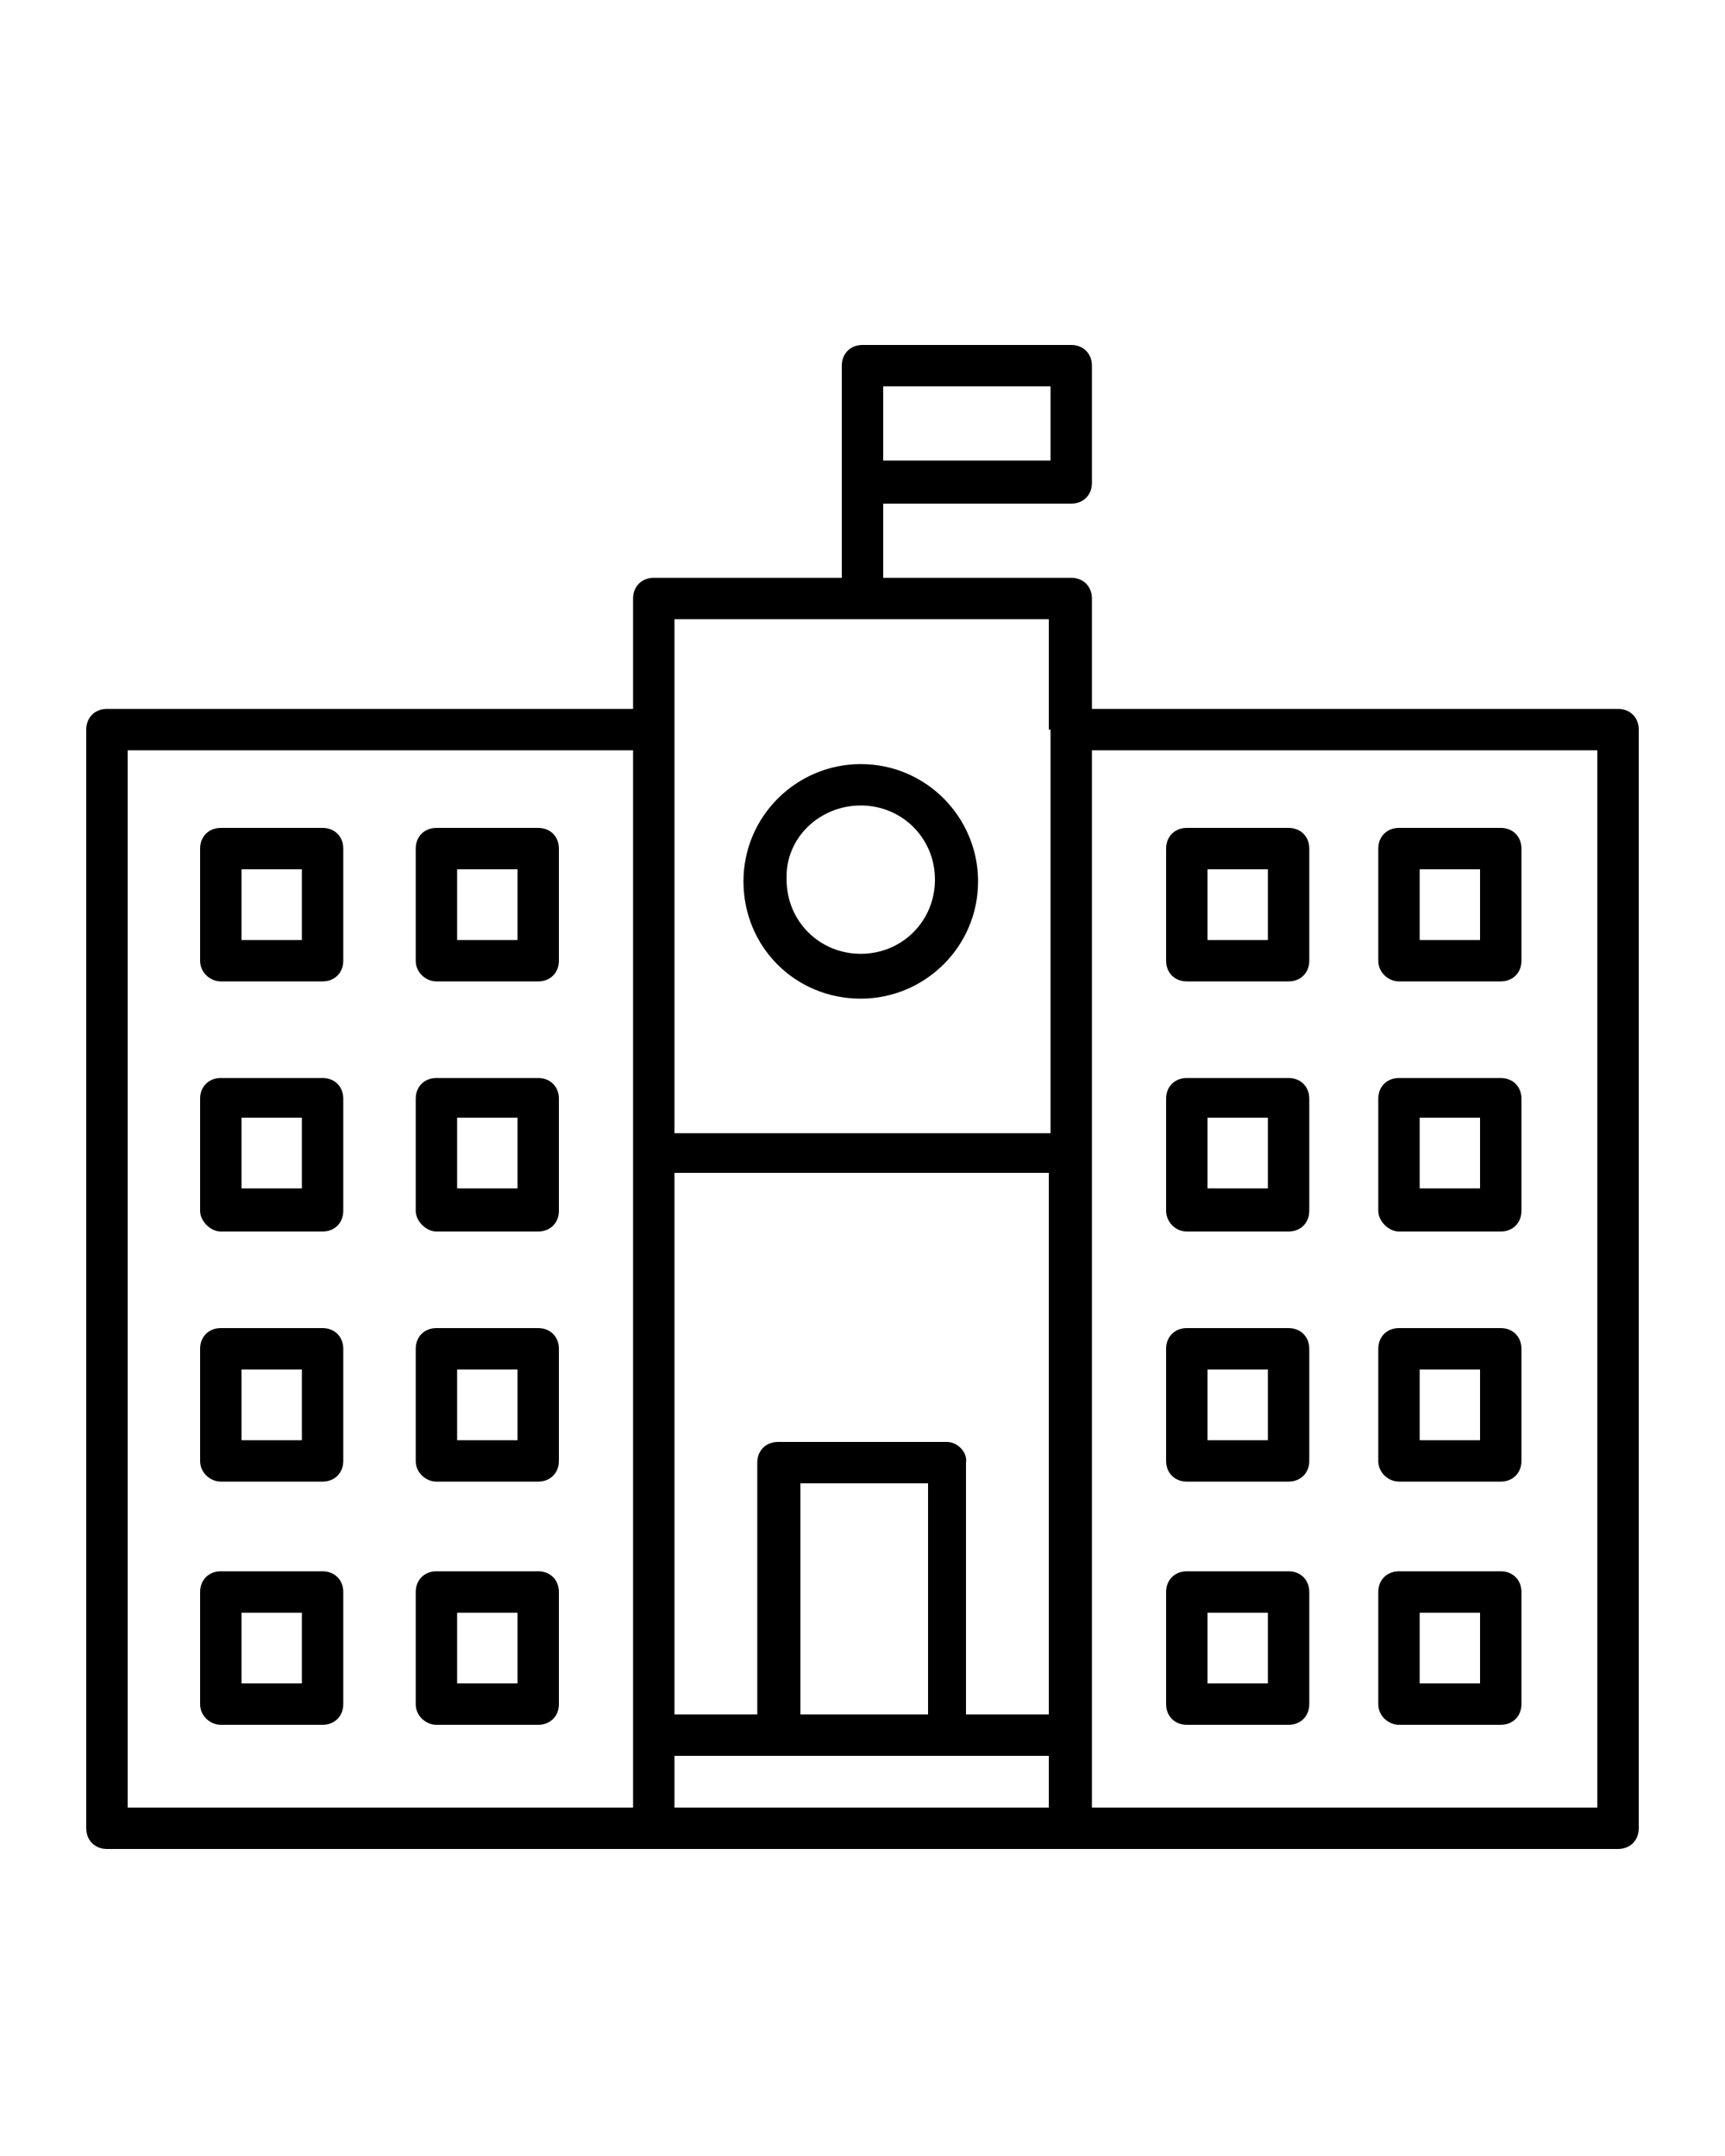 <?xml version="1.0" encoding="utf-8"?>
<!-- Generator: Adobe Illustrator 21.1.0, SVG Export Plug-In . SVG Version: 6.00 Build 0)  -->
<svg version="1.1" id="Layer_1" xmlns="http://www.w3.org/2000/svg" xmlns:xlink="http://www.w3.org/1999/xlink" x="0px" y="0px"
	 viewBox="0 0 100 125" style="enable-background:new 0 0 100 125;" xml:space="preserve">
<g>
	<path d="M12.8,71.4h5.9c0.7,0,1.2-0.5,1.2-1.2v-6.5c0-0.7-0.5-1.2-1.2-1.2h-5.9c-0.7,0-1.2,0.5-1.2,1.2v6.5
		C11.6,70.8,12.2,71.4,12.8,71.4z M14,64.8h3.5v4.1H14V64.8z"/>
	<path d="M25.3,71.4h5.9c0.7,0,1.2-0.5,1.2-1.2v-6.5c0-0.7-0.5-1.2-1.2-1.2h-5.9c-0.7,0-1.2,0.5-1.2,1.2v6.5
		C24.1,70.8,24.7,71.4,25.3,71.4z M26.5,64.8H30v4.1h-3.5V64.8z"/>
	<path d="M12.8,85.9h5.9c0.7,0,1.2-0.5,1.2-1.2v-6.5c0-0.7-0.5-1.2-1.2-1.2h-5.9c-0.7,0-1.2,0.5-1.2,1.2v6.5
		C11.6,85.4,12.2,85.9,12.8,85.9z M14,79.4h3.5v4.1H14V79.4z"/>
	<path d="M25.3,85.9h5.9c0.7,0,1.2-0.5,1.2-1.2v-6.5c0-0.7-0.5-1.2-1.2-1.2h-5.9c-0.7,0-1.2,0.5-1.2,1.2v6.5
		C24.1,85.4,24.7,85.9,25.3,85.9z M26.5,79.4H30v4.1h-3.5V79.4z"/>
	<path d="M12.8,100h5.9c0.7,0,1.2-0.5,1.2-1.2v-6.5c0-0.7-0.5-1.2-1.2-1.2h-5.9c-0.7,0-1.2,0.5-1.2,1.2v6.5
		C11.6,99.5,12.2,100,12.8,100z M14,93.5h3.5v4.1H14V93.5z"/>
	<path d="M25.3,100h5.9c0.7,0,1.2-0.5,1.2-1.2v-6.5c0-0.7-0.5-1.2-1.2-1.2h-5.9c-0.7,0-1.2,0.5-1.2,1.2v6.5
		C24.1,99.5,24.7,100,25.3,100z M26.5,93.5H30v4.1h-3.5V93.5z"/>
	<path d="M12.8,56.9h5.9c0.7,0,1.2-0.5,1.2-1.2v-6.5c0-0.7-0.5-1.2-1.2-1.2h-5.9c-0.7,0-1.2,0.5-1.2,1.2v6.5
		C11.6,56.4,12.2,56.9,12.8,56.9z M14,50.4h3.5v4.1H14V50.4z"/>
	<path d="M25.3,56.9h5.9c0.7,0,1.2-0.5,1.2-1.2v-6.5c0-0.7-0.5-1.2-1.2-1.2h-5.9c-0.7,0-1.2,0.5-1.2,1.2v6.5
		C24.1,56.4,24.7,56.9,25.3,56.9z M26.5,50.4H30v4.1h-3.5V50.4z"/>
	<path d="M68.8,71.4h5.9c0.7,0,1.2-0.5,1.2-1.2v-6.5c0-0.7-0.5-1.2-1.2-1.2h-5.9c-0.7,0-1.2,0.5-1.2,1.2v6.5
		C67.6,70.8,68.1,71.4,68.8,71.4z M70,64.8h3.5v4.1H70V64.8z"/>
	<path d="M81.1,71.4H87c0.7,0,1.2-0.5,1.2-1.2v-6.5c0-0.7-0.5-1.2-1.2-1.2h-5.9c-0.7,0-1.2,0.5-1.2,1.2v6.5
		C79.9,70.8,80.5,71.4,81.1,71.4z M82.3,64.8h3.5v4.1h-3.5V64.8z"/>
	<path d="M68.8,85.9h5.9c0.7,0,1.2-0.5,1.2-1.2v-6.5c0-0.7-0.5-1.2-1.2-1.2h-5.9c-0.7,0-1.2,0.5-1.2,1.2v6.5
		C67.6,85.4,68.1,85.9,68.8,85.9z M70,79.4h3.5v4.1H70V79.4z"/>
	<path d="M81.1,85.9H87c0.7,0,1.2-0.5,1.2-1.2v-6.5c0-0.7-0.5-1.2-1.2-1.2h-5.9c-0.7,0-1.2,0.5-1.2,1.2v6.5
		C79.9,85.4,80.5,85.9,81.1,85.9z M82.3,79.4h3.5v4.1h-3.5V79.4z"/>
	<path d="M68.8,100h5.9c0.7,0,1.2-0.5,1.2-1.2v-6.5c0-0.7-0.5-1.2-1.2-1.2h-5.9c-0.7,0-1.2,0.5-1.2,1.2v6.5
		C67.6,99.5,68.1,100,68.8,100z M70,93.5h3.5v4.1H70V93.5z"/>
	<path d="M81.1,100H87c0.7,0,1.2-0.5,1.2-1.2v-6.5c0-0.7-0.5-1.2-1.2-1.2h-5.9c-0.7,0-1.2,0.5-1.2,1.2v6.5
		C79.9,99.5,80.5,100,81.1,100z M82.3,93.5h3.5v4.1h-3.5V93.5z"/>
	<path d="M68.8,56.9h5.9c0.7,0,1.2-0.5,1.2-1.2v-6.5c0-0.7-0.5-1.2-1.2-1.2h-5.9c-0.7,0-1.2,0.5-1.2,1.2v6.5
		C67.6,56.4,68.1,56.9,68.8,56.9z M70,50.4h3.5v4.1H70V50.4z"/>
	<path d="M81.1,56.9H87c0.7,0,1.2-0.5,1.2-1.2v-6.5c0-0.7-0.5-1.2-1.2-1.2h-5.9c-0.7,0-1.2,0.5-1.2,1.2v6.5
		C79.9,56.4,80.5,56.9,81.1,56.9z M82.3,50.4h3.5v4.1h-3.5V50.4z"/>
	<path d="M93.8,41.1H63.3v-6.4c0-0.7-0.5-1.2-1.2-1.2H51.2v-4.3h10.9c0.7,0,1.2-0.5,1.2-1.2v-6.8c0-0.7-0.5-1.2-1.2-1.2H50
		c-0.7,0-1.2,0.5-1.2,1.2V28v5.5H37.9c-0.7,0-1.2,0.5-1.2,1.2v6.4H6.2c-0.7,0-1.2,0.5-1.2,1.2V106c0,0.7,0.5,1.2,1.2,1.2h87.6
		c0.7,0,1.2-0.5,1.2-1.2V42.3C95,41.6,94.5,41.1,93.8,41.1z M51.2,22.4h9.7v4.3h-9.7V22.4z M36.7,104.8H7.4V43.5h29.3V104.8z
		 M60.9,104.8H39.1v-3h21.7V104.8z M46.4,99.4V86h7.4v13.4H46.4z M60.9,99.4H56V84.8c0.1-0.6-0.5-1.2-1.1-1.2h-9.8
		c-0.7,0-1.2,0.5-1.2,1.2v14.6h-4.8V68h21.7V99.4z M60.9,42.3v23.4H39.1V35.9h21.7V42.3z M92.6,104.8H63.3V43.5h29.3V104.8z"/>
	<path d="M49.9,57.9c3.7,0,6.8-3,6.8-6.8c0-3.7-3-6.8-6.8-6.8c-3.7,0-6.8,3-6.8,6.8C43.1,54.9,46.1,57.9,49.9,57.9z M49.9,46.7
		c2.4,0,4.3,1.9,4.3,4.3c0,2.4-1.9,4.3-4.3,4.3c-2.4,0-4.3-1.9-4.3-4.3C45.5,48.6,47.5,46.7,49.9,46.7z"/>
</g>
</svg>
